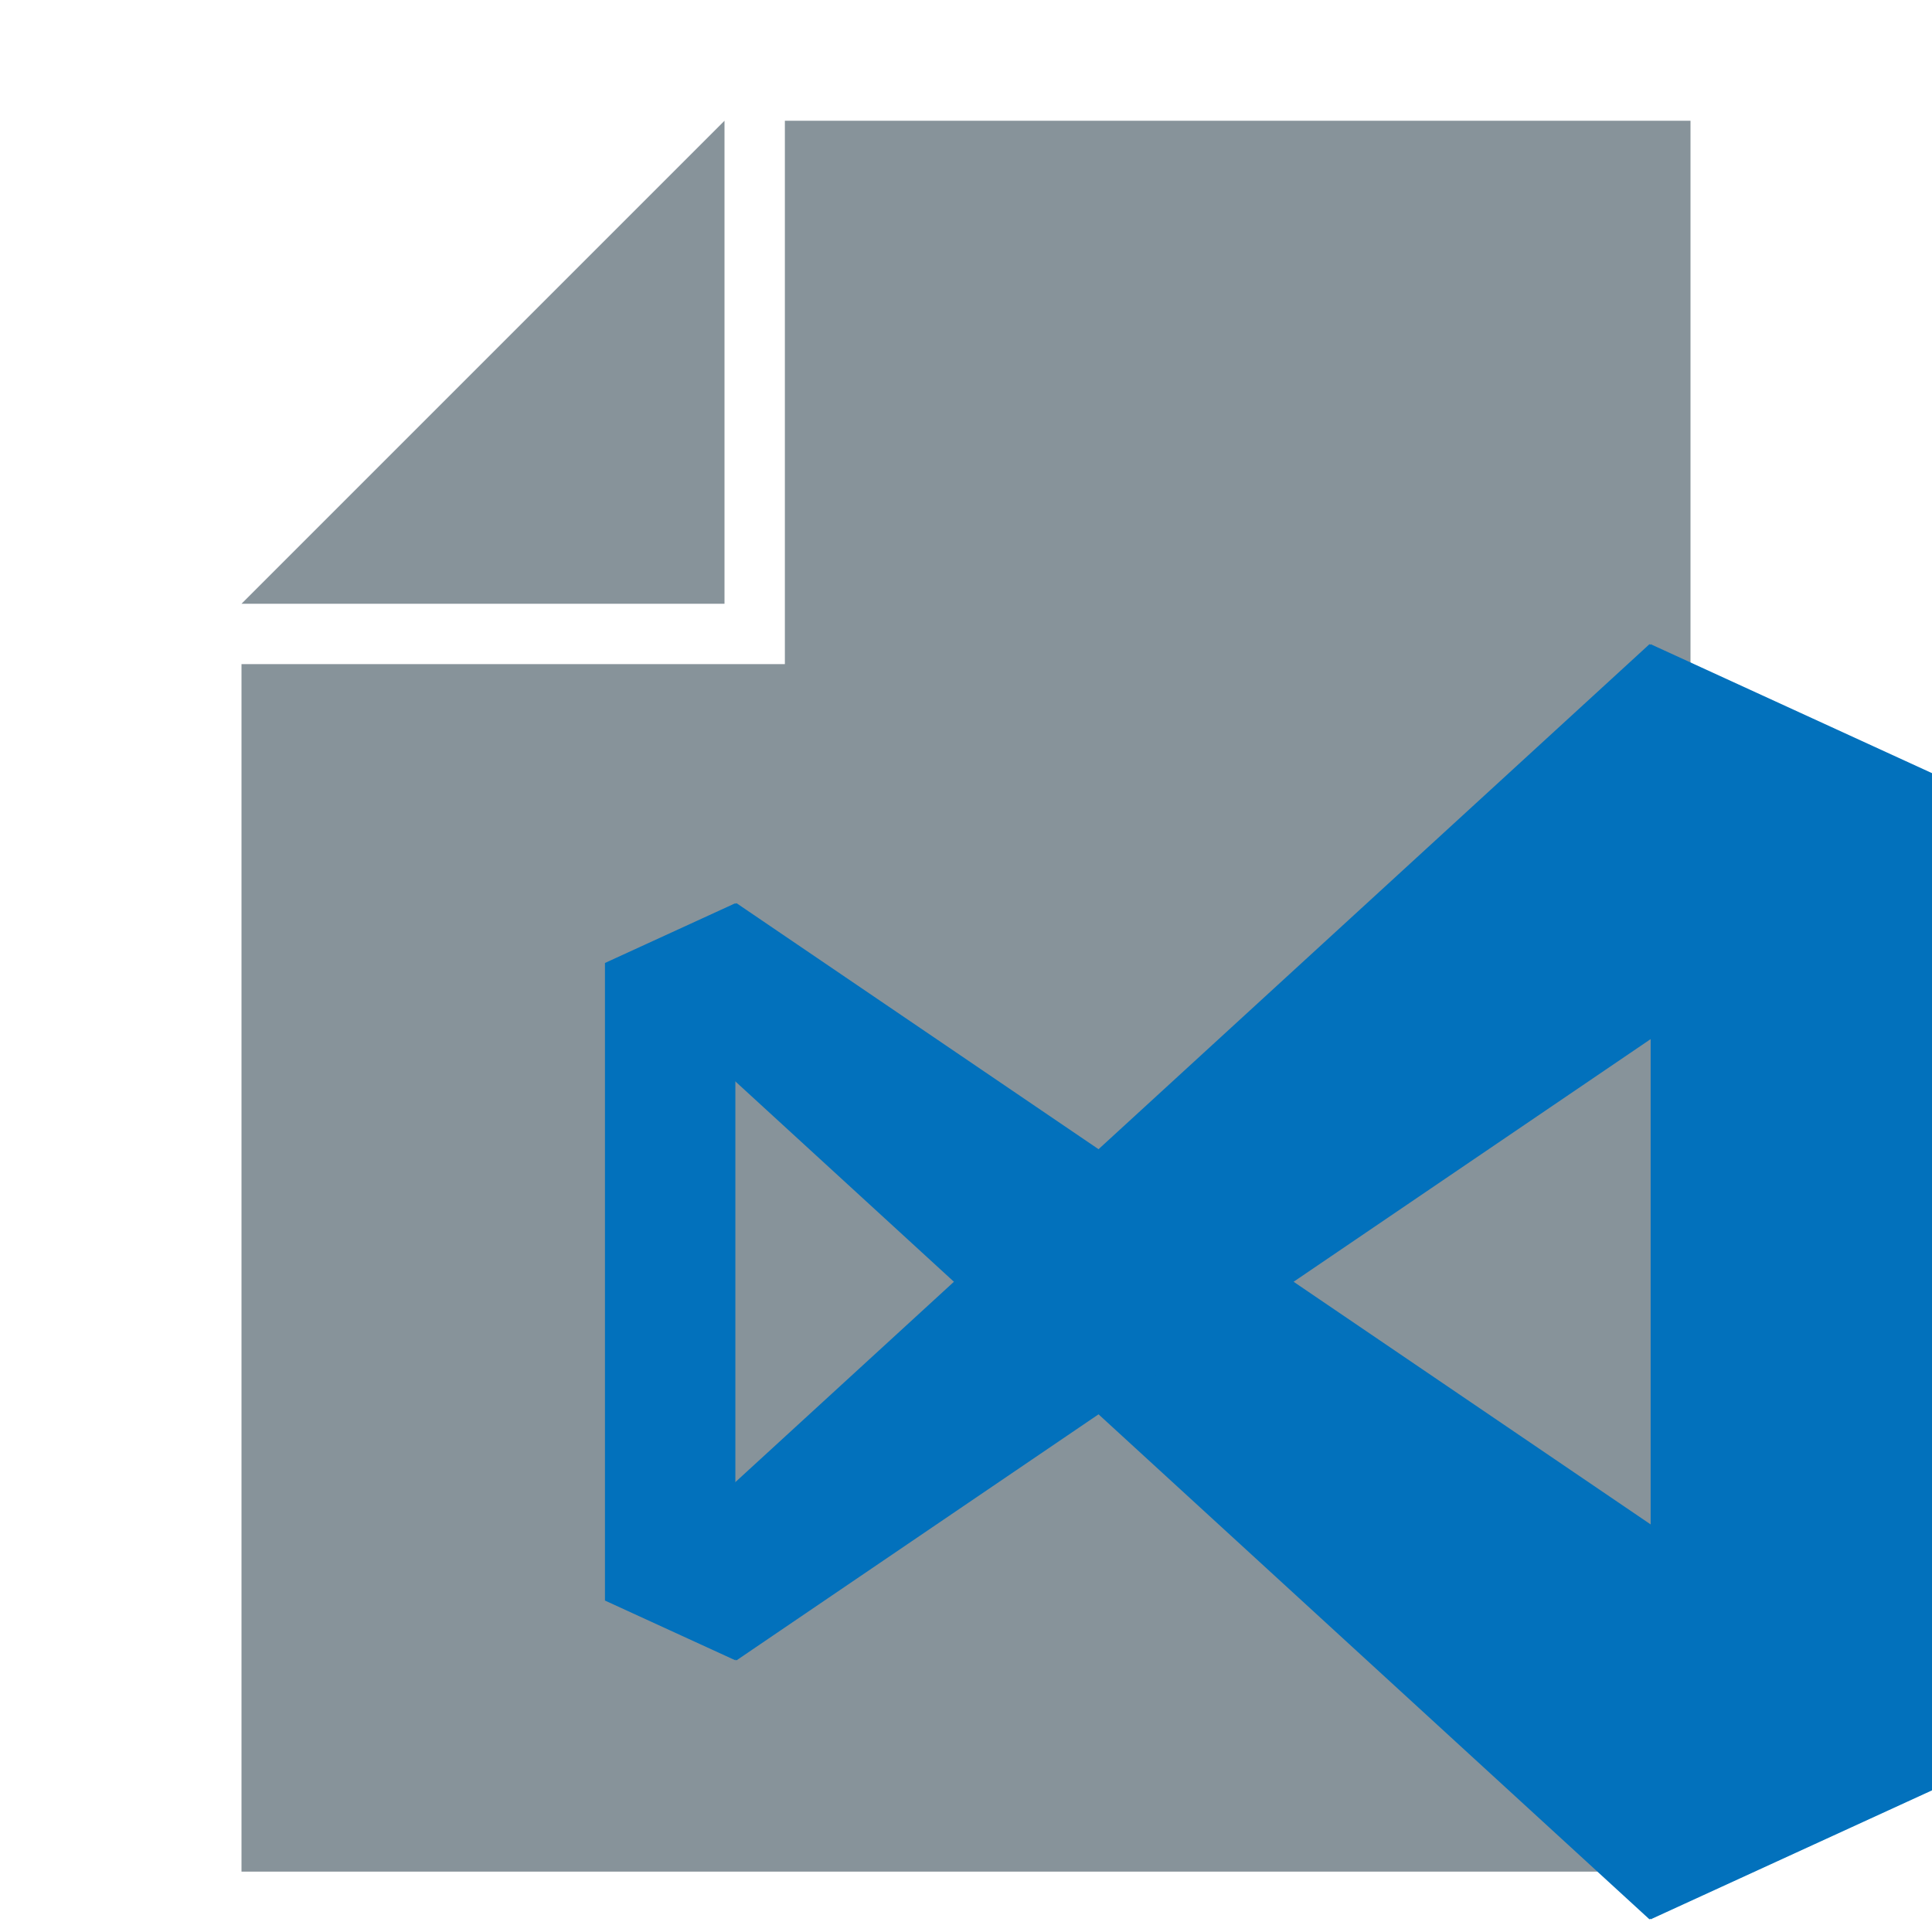 <svg xmlns="http://www.w3.org/2000/svg" viewBox="0 0 32 32">
  <path fill="#87939a" style="isolation: isolate" d="M 12 2 L 4 10 h 8 V 0 z"/>
  <path fill="#87939a" style="isolation: isolate" d="M 13 2 v 9 H 4 v 20 h 24 V 2"/>
  <g fill="#0271bc">
    <path transform="matrix(1.2,0,0,1.1,-1.5,0)" d="M 11.4 13.6 l -1.8 0.9 v 9.6 l 1.8 0.9 z"/>
    <path transform="matrix(1.2,0,0,1.1,-2.2,0)" d="M 12 13.6 l 17.4 12.9 l -4.8 2.4 L 10.2 14.5 z"/>
    <path transform="matrix(1.2,0,0,1.1,-2.2,0)" d="M 12 25 l 17.4 -12.9 l -4.8 -2.4 L 10.2 24.1 z"/>
    <path transform="matrix(1.2,0,0,1.1,-2.9,0)" d="M 25.2 9.7 l 4.8 2.4 v 14.4 l -4.8 2.4 z"/>
  </g>
</svg>
